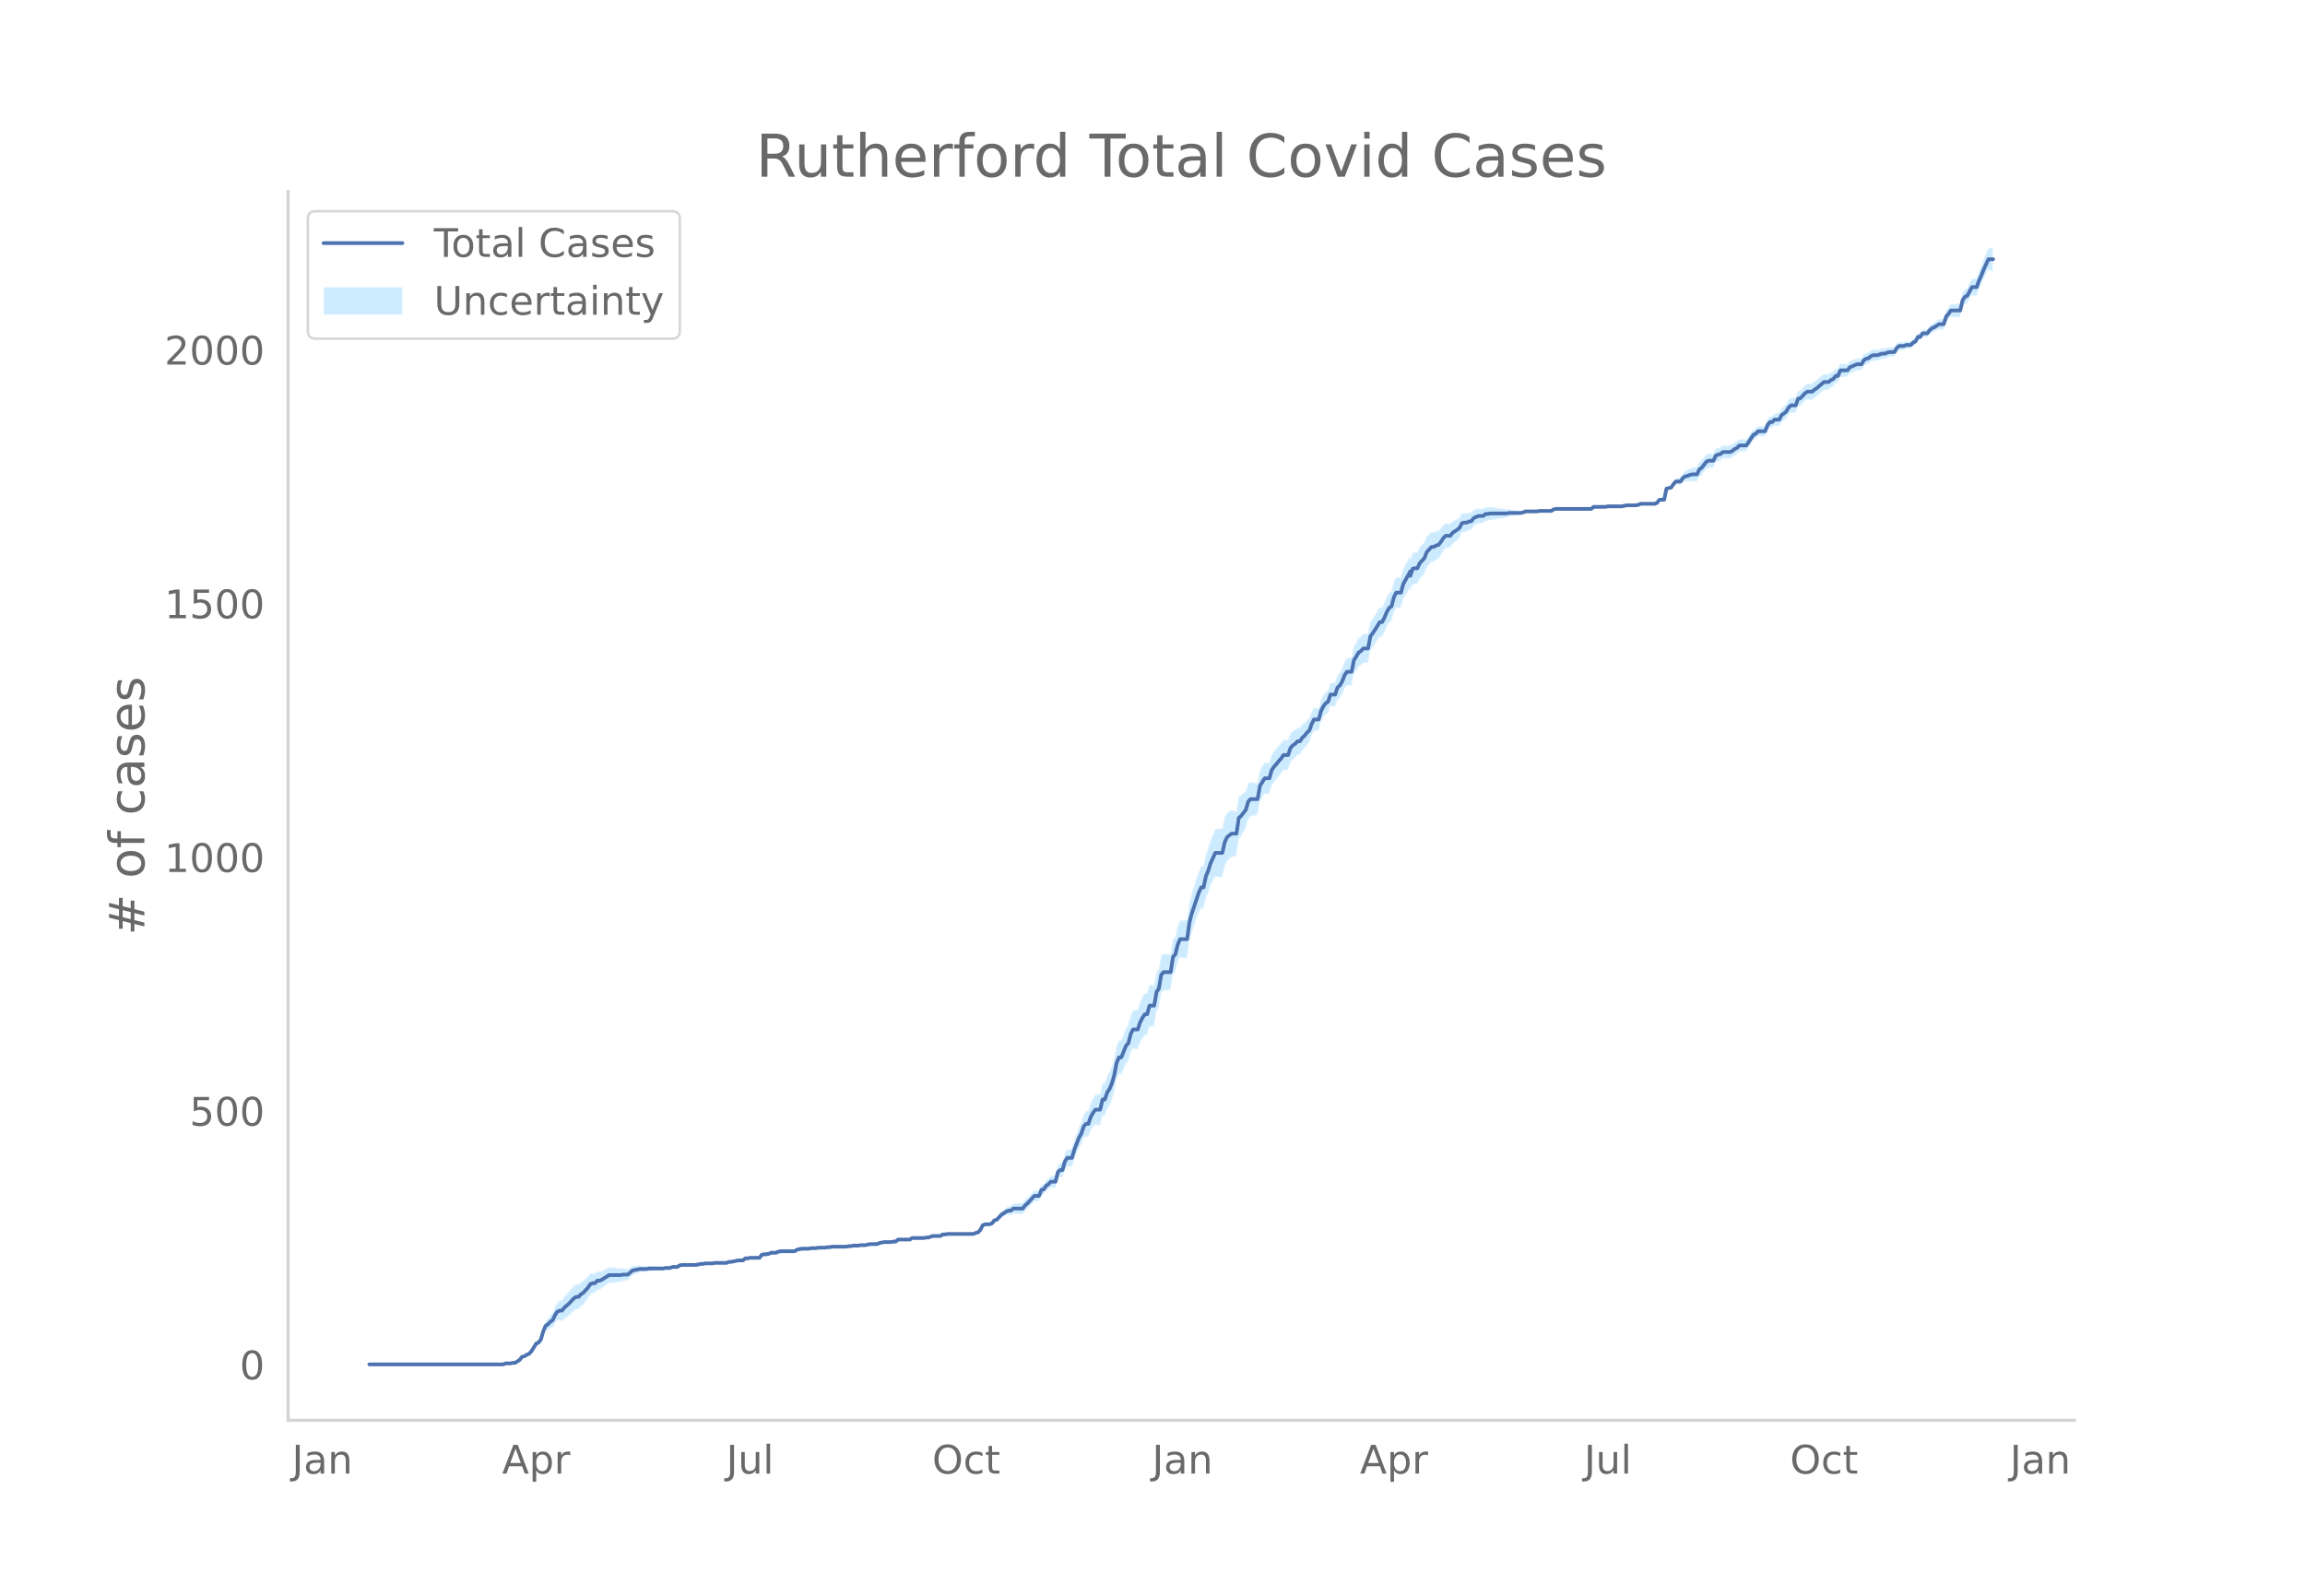 <svg height="864" viewBox="0 0 936 648" width="1248" xmlns="http://www.w3.org/2000/svg" xmlns:xlink="http://www.w3.org/1999/xlink"><defs><style>*{stroke-linecap:butt;stroke-linejoin:round}</style></defs><g id="figure_1"><path d="M0 648h936V0H0z" style="fill:#fff" id="patch_1"/><g id="axes_1"><path d="M117 576.72h725.4V77.76H117z" style="fill:none" id="patch_2"/><g id="PolyCollection_1"><defs><path d="M150.927-93.96H204.371l.954-.404.954.009.955.01.954-.191.954.016.955-.593.954-.579.954-1.173.955-.127.954-.523.954-.305.955-.904.954-1.494.954-1.257.955-.209.954-1.014.954-3.031.955-1.957.954-.281.955-.68.954-.27.954-1.714.955-1.098.954-.085.954.293.955-.981.954-.614.954-.662.955-.92.954-.972.954-.615.955-.05.954-1.122.954-.745.955-1.186.954-1.21.954-1.628.955-.595.954-.177.954-1.19.955-.15.954-.55.955-.734.954-.706.954-.696.955-.083.954-.09.954-.1.955-.108.954-.127.954-.355.955-.164.954-.17.954-.997.955-.99.954-.367.954-.36.955-.35.954-.133.954-.11.955-.09.954-.27.955-.047.954-.033.954-.033.955-.033.954-.033.954-.04.955-.247.954-.041.954-.044.955-.456.954-.05.954-.055.955-.67.954-.254.954-.04.955-.027.954-.015.954-.001.955.012.954.019.954-.187.955-.187.954.016.955-.194.954.007.954.002.955-.004.954-.215.954-.013.955-.016.954-.018.954-.02.955-.022.954-.432.954-.018.955-.22.954-.211.954-.206.955.007.954.012.954-.804.955.024.954-.177.954.031.955.032.954.03.955.03.954-1.201.954-.165.955.042.954-.165.954-.372.955.038.954.033.954-.383.955-.181.954.02.954.013.955.007h.954l.954-.01.955-.02.954-.642.954-.233.955-.236.954-.032.954-.032.955-.031.954-.24.955-.034.954-.035.954-.237.955-.028.954-.02.954-.012.955-.219.954-.015.954-.22.955-.012.954-.015.954-.015.955-.015.954-.017.954-.02.955-.23.954-.022.954-.226.955-.017.954-.012.954-.21.955-.002h.954l.955-.207.954-.202.954.005.955.008.954.009.954-.401.955-.19.954-.188.954.02.955.02.954.02.954-.186.955.018.954-.803.954.022.955.021.954.02.954.016.955.014.954-.604.954.012.955.01.954.007.955.002.954-.001.954-.213.955-.012.954-.424.954-.218.955-.012.954-.013.954-.013.955-.625.954-.004.954-.207h.955l.954.002.954.003.955.005.954.004.954.003.955-.003.954-.01.954-.015.955-.021.954-.026.955-.436.954-.233.954-1.05.955-1.85.954-.374.954.063.955.081.954-.317.954-1.12.955-.076.954-.885.954-.868.955-.442.954-.433.954-.23.955.168.954-.675.954.121.955.091.954.061.955.029.954-1.234.954-.843.955-1.064.954-1.073.954-1.073.955-.04.954-.034.954-2.48.955-.185.954-1.39.954-.55.955-.944.954.098.954.104.955-3.78.954-.67.954.16.955-3.321.954-1.245.954.196.955.18.954-3.117.955-2.283.954-2.27.954-1.432.955-2.643.954-.769.954.264.955-2.621.954-1.39.954-.99.955.208.954.155.954-3.985.955.105.954-2.815.954-1.408.955-2.261.954-3.301.954-4.927.955-2.21.954.092.954-2.16.955-2.343.954-.874.955-3.527.954-1.66.954.194.955.185.954-2.716.954-1.715.955-1.35.954.027.954-3.535.955-.094.954-.149.954-5.74.955-1.645.954-5.754.954-1.192.955-.12.954-.11.954-.09.955-6.218.954-1.013.954-3.828.955-2.123.954.146.955.123.954.093.954-6.702.955-3.602.954-2.759.954-2.954.955-2.325.954-1.898.954.163.955-4.366.954-2.102.954-2.923.955-1.877.954-1.878.954.17.955.146.954.068.954-4.31.955-2.124.954-.969.954-.829.955-.263.954-.3.955-6.713.954-1.163.954-1.597.955-1.612.954-3.637.954-1.305.955-.19.954-.157.954-.145.955-5.456.954-1.707.954-1.468.955-.01.954.004.954-3.287.955-1.431.954-1.034.954-1.262.955-1.085.954-1.509.954-.073.955-.074.954-2.975.955-1.144.954-.75.954-1.167.955-.132.954-1.547.954-.947.955-1.365.954-.954.954-2.79.955-1.958.954-.1.954-.093.955-3.552.954-1.84.954-1.193.955-.56.954-2.8.954.104.955.119.954-2.757.954-.7.955-1.53.954-2.358.955-1.33.954.088.954.06.955-4.668.954-1.38.954-1.591.955-.573.954-.997.954.02.955-.008.954-4.942.954-1.227.955-1.421.954-1.627.954-1.425.955.012.954-1.833.954-2.247.955-1.634.954-.61.955-3.682.954-1.819.954.04.955.036.954-3.465.954-1.604 1.909-3.435v1.902l.954-2.843.955-.171.954.027.954-2.062.955-1.064.954-1.104.954-2.567.955-1.138.954-1.139.954-.102.955-.747.954-.363.954-1.408.955-1.624.954-1.216.955-.178.954-.179.954-1.415.955-.797.954-.786.954-.998.955-2.023.954-.357.954-.121.955-.523.954-.314.954-1.36.955-.521.954-.523.954-.106.955-.096.954-.915.954-.087.955-.29.954-.101.954-.116.955-.134.954-.144.955-.153.954-.154.954-.157.955-.367.954-.169.954-.167.955-.158.954-.147.954-.133.955-.32.954-.502.954-.085.955-.075.954-.06.954-.042.955-.022.954-.218.954-.004h.955l.954.006.954.009.955.006.954-.609.955-.196.954.01.954.009.955.008.954.008.954.006.955.004.954.003h.954l.955-.003.954-.006.954-.01.955-.013.954-.015.954-.017.955-.02.954-.843.954-.016.955-.011.954-.007.954-.002h.955l.954-.199.955.012.954.015.954.018.955.02.954.018.954.013.955-.198.954-.202h.954l.955-.003.954-.006.954-.01.955-.217.954-.42.954-.006.955-.004h.954l.954.003.955.005.954.008.954-.398.955-1.211.954.032.955.037.954-4.44.954-.071.955-.046.954-1.257.954-.819.955.223.954.225.954-1.21.955-.381.954.024.954-.2.955-.023.954.144.954.098.955-2.001.954-.592.954-1.235.955-1.257.954-.45.954-.057.955-.073.954-2.132.955-.473.954-.252.954-.848.955-.012.954.004.954.018.955-.414.954-.841.954-.44.955-1.068.954-.055.954-.07.955-.081.954-1.533.954-1.53.955-1.517.954-.466.954-1.056.955.004.954.036.955.046.954-2.4.954-1.142.955.1.954-.924.954.108.955.103.954-1.763.954-.542.955-.763.954-1.596.954-.777.955.039.954.028.954-2.644.955-.176.954-1 .954-1.002.955-.588.954.031.954.032.955-.8.954-.605.955-.831.954-.846.954-.862.955-.052.954-.066.954-.89.955-.493.954-1.328.954-.097.955-2.355.954-.075.954-.057.955-.053.954-1.278.954-.441.955-.44.954-.436.954-.02.955-.013.954-1.662.954-.63.955-.222.954-.848.955-.443.954-.035.954-.037.955-.451.954-.249.954-.05.955-.469.954-.274.954-.076.955-.082.954-1.724.954-.886.955-.055.954-.042.954-.458.955-.045.954-.042.954-1.058.955-.43.954-1.85.954.02.955-1.396.954.066.955.081.954-1.147.954-.73.955-.314.954-.52.954-.522.955.086.954.073.954-3.013.955-.948.954-1.35.954.091.955.085.954.076.954.066.955-4.046.954-1.358.954-.324.955-1.547.954-1.734.954.13.955.13.954-2.54.955-1.908.954-2.304.954-1.866.955-1.845.954.221.954.211v-9.692l-.954.211-.954.22-.955 2.277-.954 2.254-.954 2.642-.955 2.213-.954 2.816-.955.13-.954.13-.954 1.975-.955 1.75-.954.5-.954 1.526-.955 4.196-.954.066-.954.076-.955.085-.954.092-.954 1.534-.955 1.113-.954 3.168-.954.072-.955.087-.954.713-.954.717-.955.51-.954.919-.954 1.325-.955.081-.954.066-.955 1.488-.954.02-.954 1.859-.955.394-.954 1.003-.954-.042-.955-.045-.954.366-.954-.043-.955-.054-.954.762-.954 1.573-.955-.082-.954-.076-.954.138-.955.355-.954-.05-.954.163-.955.373-.954-.037-.954-.035-.955.381-.954.8-.955.19-.954.607-.954 1.635-.955-.013-.954-.02-.954.387-.955.385-.954.383-.954 1.195-.955-.053-.954-.058-.954-.074-.955 2.178-.954-.098-.954 1.145-.955.332-.954.758-.954-.066-.955-.052-.954.786-.954.802-.955.818-.954.63-.955.85-.954.03-.954.032-.955.648-.954 1.059-.954 1.06-.955.236-.954 2.713-.954.028-.955.039-.954.871-.954 1.7-.955.886-.954.694-.954 1.946-.955.104-.954.107-.954 1.137-.955.1-.954 1.33-.954 2.545-.955.046-.954.036-.955.005-.954 1.004-.954.357-.955 1.369-.954 1.354-.954 1.352-.955-.082-.954-.07-.954-.055-.955.992-.954.385-.954.807-.955.41-.954.019-.954.003-.955-.011-.954.8-.954.16-.955.35-.954 1.99-.955-.074-.954-.056-.954.374-.955 1.216-.954 1.237-.954.644-.955 2.12-.954.097-.954.145-.955.389-.954.624-.954.436-.955.855-.954 1.675-.954.225-.955.223-.954 1.24-.954 1.63-.955.365-.954.34-.954 4.626-.955.038-.954.032-.955 1.26-.954.427-.954.008-.955.006-.954.002h-.954l-.955-.003-.954-.006-.954.403-.955.195-.954-.01-.954-.006-.955-.003h-.954l-.954.21-.955.215-.954.013-.954.017-.955.02-.954.019-.954.015-.955.011-.954.213-.955.001-.954-.002-.954-.007-.955-.012-.954-.015-.954.805-.955-.02-.954-.017-.954-.015-.955-.013-.954-.01-.954-.006-.955-.003h-.954l-.954.003-.955.004-.954.006-.954.008-.955.008-.954.01-.954.01-.955.215-.954.627-.955.007-.954.009-.954.005h-.955l-.954-.004-.954.195-.955-.022-.954-.043-.954-.06-.955-.075-.954-.084-.954.321-.955.093-.954-.134-.954-.147-.955-.157-.954-.168-.954-.168-.955.044-.954-.156-.954-.154-.955-.153-.954-.144-.955-.134-.954-.116-.954-.1-.955.12-.954-.087-.954.735-.955-.096-.954-.107-.954.302-.955.303-.954 1.112-.954.098-.955.301-.954-.12-.954.054-.955 1.686-.954.65-.954.45-.955.44-.954 1.057-.954-.179-.955-.178-.954.845-.955 1.26-.954 1.065-.954.049-.955.489-.954-.102-.954.922-.955.921-.954 2.379-.954.956-.955.996-.954 2.059-.954.028-.955.24-.954 2.926v-1.806l-1.909 3.57-.954 1.693-.954 3.54-.955.037-.954.039-.954 1.89-.955 3.736-.954.625-.955 1.664-.954 2.285-.954 1.876-.955.012-.954 1.46-.954 1.67-.955 1.462-.954 1.246-.954 4.948-.955-.007-.954.02-.954 1.062-.955.664-.954 1.705-.954 1.504-.955 4.81-.954.06-.954.09-.955 1.553-.954 2.588-.955 1.766-.954.948-.954 3.012-.955.12-.954.104-.954 2.968-.955.676-.954 1.279-.954 1.87-.955 3.452-.954-.092-.954-.1-.955 1.75-.954 2.567-.954.695-.955 1.108-.954.701-.954 1.337-.955-.132-.954.894-.954.486-.955.916-.954 2.794-.955-.074-.954-.073-.954 1.376-.955.975-.954 1.21-.954 1.027-.955 1.454-.954 3.306-.954.004-.955-.01-.954 1.417-.954 1.589-.955 5.258-.954-.145-.954-.157-.955-.19-.954.756-.954 2.956-.955.86-.954.876-.954.485-.955 6.062-.954-.3-.955-.264-.954.407-.954.68-.955 1.997-.954 4.343-.954.068-.955.147-.954.17-.954 2.242-.955 2.244-.954 3.258-.954 2.431-.955 4.7-.954.163-.954 2.223-.955 2.62-.954 3.227-.954 3.01-.955 3.815-.954 6.897-.954.093-.955.123-.954.146-.955 2.41-.954 4.002-.954 1.047-.955 6.144-.954-.09-.954-.11-.955-.12-.954.869-.954 5.371-.955 1.24-.954 5.386-.954-.148-.955-.094-.954 3.47-.954.027-.955 1.535-.954 1.993-.954 3.053-.955.185-.954.193-.954 2.05-.955 3.89-.954 1.187-.955 2.602-.954 2.372-.954.092-.955 2.324-.954 4.962-.954 3.292-.955 2.272-.954 1.477-.954 2.953-.955.106-.954 4.256-.954.156-.955.207-.954 1.482-.954 1.908-.955 3.147-.954.264-.954 1.292-.955 3.127-.954 1.864-.954 2.675-.955 2.662-.954 3.475-.955.18-.954.197-.954 1.64-.955 3.684-.954.16-.954.977-.955 4.05-.954.104-.954.098-.955 1.117-.954.687-.954 1.493-.955.227-.954 2.466-.954-.034-.955-.04-.954.988-.954.987-.955.996-.954.805-.954 1.24-.955.027-.954.061-.955.092-.954.12-.954.974-.955.168-.954.594-.954.803-.955.794-.954 1.193-.954 1.176-.955.335-.954 1.353-.954.507-.955.08-.954.064-.954.45-.955 1.86-.954 1.01-.954.179-.955.387-.954-.025-.955-.02-.954-.016-.954-.01-.955-.004-.954.004-.954.004-.955.005-.954.003-.954.002h-.955l-.954.205-.954-.004-.955.611-.954-.013-.954-.013-.955-.012-.954.194-.954.4-.955-.012-.954.2-.954-.002-.955.002-.954.007-.955.01-.954.013-.954.632-.955.013-.954.017-.954.02-.955.021-.954.022-.954.845-.955.018-.954.225-.954.02-.955.021-.954.02-.954.225-.955.221-.954.424-.954.008-.955.008-.954.006-.954.209-.955.206h-.954l-.955-.002-.954.202-.954-.013-.955-.016-.954.185-.954-.022-.955.184-.954-.021-.954-.017-.955-.015-.954-.015-.954-.015-.955-.013-.954.192-.954-.015-.955.193-.954-.011-.954-.02-.955-.028-.954.175-.954-.035-.955-.034-.954.172-.955-.03-.954-.033-.954-.032-.955.176-.954.18-.954.593-.955-.02-.954-.01h-.954l-.955.008-.954.013-.954.02-.955.23-.954.442-.954.032-.955.038-.954.453-.954.247-.955.042-.954.247-.954 1.272-.955.029-.954.03-.955.032-.954.032-.954.234-.955.024-.954.845-.954.012-.955.007-.954.206-.954.2-.955.193-.954-.018-.954.393-.955-.022-.954-.02-.954-.019-.955-.016-.954-.013-.954.198-.955-.004-.954.001-.954.008-.955.218-.954.016-.955.225-.954.225-.954.018-.955.013-.954-.001-.954-.016-.955-.027-.954-.04-.954.16-.955.564-.954-.054-.954-.05-.955.368-.954-.044-.954-.041-.955.165-.954-.04-.954-.033-.955-.033-.954-.032-.954-.034-.955-.046-.954.14-.955-.089-.954-.11-.954-.133-.955.061-.954.053-.954.046-.955.658-.954.652-.954-.17-.955-.165-.954.057-.954-.127-.955-.108-.954-.1-.954-.09-.955-.083-.954.54-.954.531-.955.502-.954.273-.955-.15-.954.871-.954-.176-.955.229-.954 1.257-.954.85-.955.874-.954.491-.954.939-.955-.05-.954.62-.954 1.088-.955 1.141-.954.987-.954 1.034-.955 1.492-.954.293-.954.739-.955 1.786-.954 2.408-.954.966-.955 1.38-.954.955-.955 2.576-.954 3.562-.954 1.458-.955.615-.954 1.628-.954 1.803-.955 1.156-.954.52-.954.713-.955.285-.954 1.3-.954.656-.955.644-.954.016-.954.22-.955.01-.954.01-.954.42H150.927z" id="mfd2f436684" style="stroke:#fff;stroke-opacity:.2"/></defs><g clip-path="url(#pbcfb148511)"><use style="fill:#089fff;fill-opacity:.2;stroke:#fff;stroke-opacity:.2" xlink:href="#mfd2f436684" y="648"/></g></g><path clip-path="url(#pbcfb148511)" d="M149.973 554.04h54.398l.954-.412h1.909l.954-.206h.954l1.909-1.236.954-1.237.955-.206.954-.618.954-.412.955-1.03 1.908-3.09.955-.413.954-1.236.954-3.297.955-2.266.954-.618.955-1.03.954-.618.954-2.06.955-1.443.954-.412h.954l.955-1.236 1.908-1.649 1.909-2.06.954-.618h.955l.954-1.03.954-.619 1.91-2.06.953-1.442.955-.412h.954l.954-1.03h.955l.954-.413 2.863-1.854h4.772l.954-.206h1.909l1.909-1.648 2.863-.618h2.863l.954-.206h5.726l.955-.206h1.908l.955-.413h1.908l.955-.618.954-.206h5.726l1.909-.412h.954l.955-.206h2.863l.954-.206h4.772l.954-.412h.954l2.863-.618h1.91l.953-.824h.955l.954-.206h3.818l.954-1.237.954-.206h.955l.954-.206.954-.412h1.909l.954-.412.955-.206h5.726l.954-.618 1.909-.412h2.863l.954-.206h1.909l.954-.206h2.863l.955-.206h.954l.954-.206h5.726l.955-.206h.954l.954-.206h1.91l.953-.206h1.91l1.908-.412h2.863l.954-.412 1.909-.412h2.863l.954-.207h.955l.954-.824h4.772l.954-.618h4.772l.954-.206h.955l.954-.412.954-.206h2.863l.955-.618h.954l.954-.206h10.498l.955-.412.954-.206.954-1.03.955-1.855.954-.412h1.909l.954-.412.954-1.236.955-.206 1.908-2.06 1.91-1.237.953-.412h.955l.954-.824h3.818l.954-1.236.954-.824 2.863-3.091h1.909l.954-2.473.955-.206.954-1.442.954-.618.955-1.03h1.908l.955-3.915.954-.824h.954l.955-3.503.954-1.442h1.909l.954-3.297 1.909-4.945.954-1.648.955-2.884.954-1.03h.954l.955-2.885.954-1.649.954-1.236h1.909l.954-4.12h.955l.954-2.885.954-1.442.955-2.267.954-3.296.954-4.945.955-2.267h.954l1.909-4.739.954-1.03.955-3.709.954-1.854h1.909l.954-2.885.954-1.854.955-1.442h.954l.954-3.503h1.909l.954-5.563.955-1.442.954-5.563.954-1.03h2.863l.955-6.182.954-1.03.954-3.915.955-2.266h2.863l.954-6.8.955-3.708 2.863-8.448.954-2.06h.954l.955-4.533.954-2.266.954-3.09 1.909-4.122h2.863l.954-4.327.955-2.06.954-.824.954-.618h1.91l.954-6.387.954-.825 1.909-2.472.954-3.297.954-1.03h2.863l.955-5.357 1.908-3.09h1.91l.953-3.297.955-1.442.954-1.03.954-1.237.955-1.03.954-1.442h1.909l.954-2.885.955-1.03.954-.618.954-1.03h.955l.954-1.443.954-.824.955-1.236.954-.824.954-2.679.955-1.854h1.908l.955-3.503.954-1.854.954-1.236.955-.618.954-2.885h1.909l.954-2.885.954-.824.955-1.648.954-2.473.955-1.442h1.908l.955-4.739.954-1.442.954-1.648.955-.618.954-1.03h1.909l.954-4.946.954-1.236.955-1.442 1.908-3.09h.955l.954-1.855.954-2.266.955-1.649.954-.618.955-3.709.954-1.854h1.909l.954-3.503 2.863-5.15v1.854l.954-2.885.955-.206h.954l.954-2.06 1.909-2.06.954-2.473 1.91-2.06h.953l.955-.619.954-.206.954-1.236.955-1.442.954-1.03h1.909l.954-1.237 1.909-1.236.954-.824.955-1.854.954-.206h.954l.955-.412.954-.206.954-1.237 1.909-.824h1.909l.954-.824h.954l.955-.206h6.68l.955-.206h4.771l.955-.206.954-.412h4.772l.954-.206h4.772l.954-.618.955-.206h14.315l.954-.825h4.772l.954-.206h5.726l1.909-.412h3.817l.955-.206.954-.412h5.726l.954-.412.955-1.236h1.909l.954-4.533 1.909-.412.954-1.442.954-1.03h1.909l.954-1.443.955-.618.954-.206.954-.412.955-.206h1.908l.955-2.06.954-.619 1.909-2.472.954-.412h1.909l.954-2.06.955-.413.954-.206.954-.824h2.863l.955-.412.954-.824.954-.412.955-1.03h2.863l2.863-4.327.954-.412.954-1.03h2.864l.954-2.473.954-1.236h.955l.954-1.03h1.909l.954-1.855.954-.618.955-.824.954-1.648.954-.824h1.909l.954-2.679.955-.206 1.908-2.06.955-.619h1.908l.955-.824.954-.618 2.863-2.472h1.909l.954-.824.955-.413.954-1.236h.954l.955-2.266h2.863l.954-1.236 2.863-1.237h1.909l.954-1.648.954-.618.955-.206.954-.824.955-.412h1.908l.955-.412.954-.206h.954l.955-.413.954-.206h1.909l.954-1.648.954-.824h1.909l.954-.412h1.91l.953-1.03.955-.412.954-1.855h.954l.955-1.442h1.909l.954-1.236.954-.824.955-.413 1.908-1.236h1.909l.954-3.09.955-1.03.954-1.443h3.817l.955-4.12.954-1.443.954-.412 1.91-3.503h1.908l.954-2.678.955-2.06.954-2.473 1.909-4.12h1.908" style="fill:none;stroke:#4c72b0;stroke-linecap:round;stroke-width:1.5" id="line2d_1"/><path d="M117 576.72V77.76" style="fill:none;stroke:#d3d3d3;stroke-linecap:square;stroke-linejoin:miter;stroke-width:1.25" id="patch_3"/><path d="M117 576.72h725.4" style="fill:none;stroke:#d3d3d3;stroke-linecap:square;stroke-linejoin:miter;stroke-width:1.25" id="patch_4"/><g id="matplotlib.axis_1"><g id="xtick_1"><g style="fill:#696969" transform="matrix(.16 0 0 -.16 118.553 598.378)" id="text_1"><defs><path d="M9.813 72.906h9.859V5.078q0-13.187-5-19.14-5-5.954-16.094-5.954h-3.75v8.297h3.078q6.531 0 9.219 3.672Q9.813-4.39 9.813 5.078z" id="DejaVuSans-74"/><path d="M34.281 27.484q-10.89 0-15.093-2.484-4.204-2.484-4.204-8.5 0-4.781 3.157-7.594 3.156-2.797 8.562-2.797 7.485 0 12 5.297 4.516 5.297 4.516 14.078v2zm17.922 3.72V0H43.22v8.297Q40.14 3.328 35.547.953q-4.594-2.375-11.234-2.375-8.391 0-13.36 4.719Q6 8.016 6 15.922q0 9.219 6.172 13.906 6.187 4.688 18.437 4.688h12.61v.89q0 6.203-4.078 9.594-4.078 3.39-11.453 3.39-4.688 0-9.141-1.124-4.438-1.125-8.531-3.375v8.312q4.921 1.906 9.562 2.844 4.64.953 9.031.953 11.875 0 17.735-6.156 5.86-6.14 5.86-18.64z" id="DejaVuSans-97"/><path d="M54.89 33.016V0h-8.984v32.719q0 7.765-3.031 11.61-3.031 3.858-9.078 3.858-7.281 0-11.484-4.64-4.204-4.625-4.204-12.64V0H9.08v54.688h9.03v-8.5q3.235 4.937 7.594 7.374Q30.078 56 35.797 56q9.422 0 14.25-5.828 4.844-5.828 4.844-17.156z" id="DejaVuSans-110"/></defs><use xlink:href="#DejaVuSans-74"/><use x="29.492" xlink:href="#DejaVuSans-97"/><use x="90.771" xlink:href="#DejaVuSans-110"/></g></g><g id="xtick_2"><g style="fill:#696969" transform="matrix(.16 0 0 -.16 203.891 598.378)" id="text_2"><defs><path d="M34.188 63.188 20.797 26.906h26.812zm-5.579 9.718h11.188L67.578 0h-10.25l-6.64 18.703h-32.86L11.188 0H.78z" id="DejaVuSans-65"/><path d="M18.11 8.203v-29H9.077v75.484h9.031v-8.296q2.844 4.875 7.157 7.234Q29.594 56 35.594 56q9.968 0 16.187-7.906 6.235-7.907 6.235-20.797T51.78 6.484q-6.218-7.906-16.187-7.906-6 0-10.328 2.375-4.313 2.375-7.157 7.25zm30.578 19.094q0 9.906-4.079 15.547-4.078 5.64-11.203 5.64-7.14 0-11.218-5.64-4.079-5.64-4.079-15.547 0-9.906 4.078-15.547 4.079-5.64 11.22-5.64 7.124 0 11.202 5.64t4.078 15.547z" id="DejaVuSans-112"/><path d="M41.11 46.297q-1.516.875-3.297 1.281Q36.03 48 33.89 48q-7.625 0-11.703-4.953-4.079-4.953-4.079-14.234V0H9.08v54.688h9.03v-8.5q2.844 4.984 7.375 7.39Q30.031 56 36.531 56q.922 0 2.047-.125 1.125-.11 2.484-.36z" id="DejaVuSans-114"/></defs><use xlink:href="#DejaVuSans-65"/><use x="68.408" xlink:href="#DejaVuSans-112"/><use x="131.885" xlink:href="#DejaVuSans-114"/></g></g><g id="xtick_3"><g style="fill:#696969" transform="matrix(.16 0 0 -.16 294.925 598.378)" id="text_3"><defs><path d="M8.5 21.578v33.11h8.984V21.922q0-7.766 3.016-11.656 3.031-3.875 9.094-3.875 7.265 0 11.484 4.64 4.234 4.64 4.234 12.656v31h8.985V0h-8.984v8.406Q42.047 3.422 37.718 1q-4.313-2.422-10.032-2.422-9.421 0-14.312 5.86Q8.5 10.296 8.5 21.578zM31.11 56z" id="DejaVuSans-117"/><path d="M9.422 75.984h8.984V0H9.422z" id="DejaVuSans-108"/></defs><use xlink:href="#DejaVuSans-74"/><use x="29.492" xlink:href="#DejaVuSans-117"/><use x="92.871" xlink:href="#DejaVuSans-108"/></g></g><g id="xtick_4"><g style="fill:#696969" transform="matrix(.16 0 0 -.16 378.545 598.378)" id="text_4"><defs><path d="M39.406 66.219q-10.75 0-17.078-8.016-6.312-8-6.312-21.828 0-13.766 6.312-21.781 6.328-8 17.078-8 10.735 0 17.016 8 6.281 8.015 6.281 21.781 0 13.828-6.281 21.828-6.281 8.016-17.016 8.016zm0 8q15.328 0 24.5-10.281 9.188-10.282 9.188-27.563 0-17.234-9.188-27.516-9.172-10.28-24.5-10.28-15.375 0-24.593 10.25-9.204 10.265-9.204 27.546t9.204 27.563q9.218 10.28 24.593 10.28z" id="DejaVuSans-79"/><path d="M48.781 52.594v-8.407q-3.812 2.11-7.64 3.157-3.828 1.047-7.735 1.047-8.75 0-13.593-5.547-4.829-5.532-4.829-15.547 0-10.016 4.829-15.563 4.843-5.53 13.593-5.53 3.907 0 7.735 1.046 3.828 1.047 7.64 3.156V2.094Q45.016.344 40.984-.531q-4.015-.89-8.562-.89-12.36 0-19.64 7.765-7.266 7.765-7.266 20.953 0 13.375 7.343 21.031Q20.22 56 33.016 56q4.14 0 8.093-.86 3.953-.843 7.672-2.546z" id="DejaVuSans-99"/><path d="M18.313 70.219V54.688h18.5v-6.985h-18.5V18.016q0-6.688 1.828-8.594 1.828-1.906 7.453-1.906h9.218V0h-9.218q-10.407 0-14.36 3.875-3.953 3.89-3.953 14.14v29.688H2.687v6.984h6.594V70.22z" id="DejaVuSans-116"/></defs><use xlink:href="#DejaVuSans-79"/><use x="78.711" xlink:href="#DejaVuSans-99"/><use x="133.691" xlink:href="#DejaVuSans-116"/></g></g><g id="xtick_5"><g style="fill:#696969" transform="matrix(.16 0 0 -.16 467.845 598.378)" id="text_5"><use xlink:href="#DejaVuSans-74"/><use x="29.492" xlink:href="#DejaVuSans-97"/><use x="90.771" xlink:href="#DejaVuSans-110"/></g></g><g id="xtick_6"><g style="fill:#696969" transform="matrix(.16 0 0 -.16 552.229 598.378)" id="text_6"><use xlink:href="#DejaVuSans-65"/><use x="68.408" xlink:href="#DejaVuSans-112"/><use x="131.885" xlink:href="#DejaVuSans-114"/></g></g><g id="xtick_7"><g style="fill:#696969" transform="matrix(.16 0 0 -.16 643.262 598.378)" id="text_7"><use xlink:href="#DejaVuSans-74"/><use x="29.492" xlink:href="#DejaVuSans-117"/><use x="92.871" xlink:href="#DejaVuSans-108"/></g></g><g id="xtick_8"><g style="fill:#696969" transform="matrix(.16 0 0 -.16 726.882 598.378)" id="text_8"><use xlink:href="#DejaVuSans-79"/><use x="78.711" xlink:href="#DejaVuSans-99"/><use x="133.691" xlink:href="#DejaVuSans-116"/></g></g><g id="xtick_9"><g style="fill:#696969" transform="matrix(.16 0 0 -.16 816.182 598.378)" id="text_9"><use xlink:href="#DejaVuSans-74"/><use x="29.492" xlink:href="#DejaVuSans-97"/><use x="90.771" xlink:href="#DejaVuSans-110"/></g></g></g><g id="matplotlib.axis_2"><g id="ytick_1"><g style="fill:#696969" transform="matrix(.16 0 0 -.16 97.32 560.119)" id="text_10"><defs><path d="M31.781 66.406q-7.61 0-11.453-7.5Q16.5 51.422 16.5 36.375q0-14.984 3.828-22.484 3.844-7.5 11.453-7.5 7.672 0 11.5 7.5 3.844 7.5 3.844 22.484 0 15.047-3.844 22.531-3.828 7.5-11.5 7.5zm0 7.813q12.266 0 18.735-9.703 6.468-9.688 6.468-28.141 0-18.406-6.468-28.11-6.47-9.687-18.735-9.687-12.25 0-18.718 9.688-6.47 9.703-6.47 28.109 0 18.453 6.47 28.14Q19.53 74.22 31.78 74.22z" id="DejaVuSans-48"/></defs><use xlink:href="#DejaVuSans-48"/></g></g><g id="ytick_2"><g style="fill:#696969" transform="matrix(.16 0 0 -.16 76.96 457.099)" id="text_11"><defs><path d="M10.797 72.906h38.719v-8.312H19.828v-17.86q2.14.735 4.281 1.094 2.157.36 4.313.36 12.203 0 19.328-6.688 7.14-6.688 7.14-18.11 0-11.765-7.328-18.296-7.328-6.516-20.656-6.516-4.593 0-9.36.781-4.75.782-9.827 2.344v9.922q4.39-2.39 9.078-3.563 4.687-1.171 9.906-1.171 8.453 0 13.375 4.437 4.938 4.438 4.938 12.063 0 7.609-4.938 12.047-4.922 4.453-13.375 4.453-3.953 0-7.89-.875-3.922-.875-8.016-2.735z" id="DejaVuSans-53"/></defs><use xlink:href="#DejaVuSans-53"/><use x="63.623" xlink:href="#DejaVuSans-48"/><use x="127.246" xlink:href="#DejaVuSans-48"/></g></g><g id="ytick_3"><g style="fill:#696969" transform="matrix(.16 0 0 -.16 66.78 354.08)" id="text_12"><defs><path d="M12.406 8.297h16.11v55.625l-17.532-3.516v8.985l17.438 3.515h9.86V8.296H54.39V0H12.406z" id="DejaVuSans-49"/></defs><use xlink:href="#DejaVuSans-49"/><use x="63.623" xlink:href="#DejaVuSans-48"/><use x="127.246" xlink:href="#DejaVuSans-48"/><use x="190.869" xlink:href="#DejaVuSans-48"/></g></g><g id="ytick_4"><g style="fill:#696969" transform="matrix(.16 0 0 -.16 66.78 251.06)" id="text_13"><use xlink:href="#DejaVuSans-49"/><use x="63.623" xlink:href="#DejaVuSans-53"/><use x="127.246" xlink:href="#DejaVuSans-48"/><use x="190.869" xlink:href="#DejaVuSans-48"/></g></g><g id="ytick_5"><g style="fill:#696969" transform="matrix(.16 0 0 -.16 66.78 148.04)" id="text_14"><defs><path d="M19.188 8.297h34.421V0H7.33v8.297q5.609 5.812 15.296 15.594 9.703 9.797 12.188 12.64 4.734 5.313 6.609 9 1.89 3.688 1.89 7.25 0 5.813-4.078 9.469-4.078 3.672-10.625 3.672-4.64 0-9.797-1.61-5.14-1.609-11-4.89v9.969Q13.767 71.78 18.938 73q5.188 1.219 9.485 1.219 11.328 0 18.062-5.672 6.735-5.656 6.735-15.125 0-4.5-1.688-8.531-1.672-4.016-6.125-9.485-1.218-1.422-7.765-8.187-6.532-6.766-18.453-18.922z" id="DejaVuSans-50"/></defs><use xlink:href="#DejaVuSans-50"/><use x="63.623" xlink:href="#DejaVuSans-48"/><use x="127.246" xlink:href="#DejaVuSans-48"/><use x="190.869" xlink:href="#DejaVuSans-48"/></g></g><g style="fill:#696969" transform="matrix(0 -.2 -.2 0 58.62 379.813)" id="text_15"><defs><path d="M51.125 44H36.922l-4.11-16.313h14.313zm-7.328 27.781-5.078-20.265h14.265L58.11 71.78h7.813L60.89 51.516h15.234V44h-17.14l-4-16.313h15.53V20.22H53.079L48 0h-7.813l5.032 20.219H30.906L25.875 0h-7.86l5.079 20.219H7.719v7.468h17.187L29 44H13.281v7.516h17.625l4.985 20.265z" id="DejaVuSans-35"/><path d="M30.61 48.39q-7.22 0-11.422-5.64-4.204-5.64-4.204-15.453 0-9.813 4.172-15.453 4.188-5.64 11.453-5.64 7.188 0 11.375 5.655 4.203 5.672 4.203 15.438 0 9.719-4.203 15.406-4.187 5.688-11.375 5.688zm0 7.61q11.718 0 18.406-7.625 6.703-7.61 6.703-21.078 0-13.422-6.703-21.078-6.688-7.64-18.407-7.64-11.765 0-18.437 7.64-6.656 7.656-6.656 21.078 0 13.469 6.656 21.078Q18.844 56 30.609 56z" id="DejaVuSans-111"/><path d="M37.11 75.984V68.5h-8.594q-4.828 0-6.72-1.953-1.874-1.953-1.874-7.031v-4.828h14.797v-6.985H19.922V0H10.89v47.703H2.297v6.984h8.594V58.5q0 9.125 4.25 13.297 4.25 4.187 13.468 4.187z" id="DejaVuSans-102"/><path d="M44.281 53.078v-8.5q-3.797 1.953-7.906 2.922-4.094.984-8.5.984-6.688 0-10.031-2.047-3.344-2.046-3.344-6.156 0-3.125 2.39-4.906 2.391-1.781 9.626-3.39l3.078-.688q9.562-2.047 13.593-5.781 4.032-3.735 4.032-10.422 0-7.625-6.032-12.078-6.03-4.438-16.578-4.438-4.39 0-9.156.86Q10.688.296 5.422 2v9.281q4.984-2.594 9.812-3.89 4.829-1.282 9.579-1.282 6.343 0 9.75 2.172 3.421 2.172 3.421 6.125 0 3.656-2.468 5.61-2.453 1.953-10.813 3.765l-3.125.735q-8.344 1.75-12.062 5.39-3.704 3.64-3.704 9.985 0 7.718 5.47 11.906Q16.75 56 26.811 56q4.97 0 9.36-.734 4.406-.72 8.11-2.188z" id="DejaVuSans-115"/><path d="M56.203 29.594v-4.39H14.891q.593-9.282 5.593-14.142 5-4.859 13.938-4.859 5.172 0 10.031 1.266 4.86 1.265 9.656 3.812v-8.5Q49.266.734 44.187-.344 39.11-1.422 33.892-1.422q-13.094 0-20.735 7.61-7.64 7.625-7.64 20.625 0 13.421 7.25 21.296Q20.016 56 32.328 56q11.031 0 17.453-7.11 6.422-7.093 6.422-19.296zm-8.984 2.64q-.094 7.36-4.125 11.75-4.032 4.407-10.672 4.407-7.516 0-12.031-4.25-4.516-4.25-5.203-11.97z" id="DejaVuSans-101"/></defs><use xlink:href="#DejaVuSans-35"/><use x="83.789" xlink:href="#DejaVuSans-32"/><use x="115.576" xlink:href="#DejaVuSans-111"/><use x="176.758" xlink:href="#DejaVuSans-102"/><use x="211.963" xlink:href="#DejaVuSans-32"/><use x="243.75" xlink:href="#DejaVuSans-99"/><use x="298.73" xlink:href="#DejaVuSans-97"/><use x="360.01" xlink:href="#DejaVuSans-115"/><use x="412.109" xlink:href="#DejaVuSans-101"/><use x="473.633" xlink:href="#DejaVuSans-115"/></g></g><g style="fill:#696969" transform="matrix(.24 0 0 -.24 306.902 71.76)" id="text_16"><defs><path d="M44.39 34.188q3.172-1.079 6.172-4.594 3-3.516 6.032-9.672L66.609 0H56l-9.313 18.703q-3.624 7.328-7.015 9.719-3.39 2.39-9.25 2.39h-10.75V0h-9.86v72.906h22.266q12.5 0 18.656-5.234 6.157-5.219 6.157-15.766 0-6.89-3.203-11.437-3.204-4.532-9.297-6.282zM19.673 64.797V38.922h12.406q7.125 0 10.766 3.297 3.64 3.297 3.64 9.687 0 6.39-3.64 9.64-3.64 3.25-10.766 3.25z" id="DejaVuSans-82"/><path d="M54.89 33.016V0h-8.984v32.719q0 7.765-3.031 11.61-3.031 3.858-9.078 3.858-7.281 0-11.484-4.64-4.204-4.625-4.204-12.64V0H9.08v75.984h9.03V46.188q3.235 4.937 7.594 7.374Q30.078 56 35.797 56q9.422 0 14.25-5.828 4.844-5.828 4.844-17.156z" id="DejaVuSans-104"/><path d="M45.406 46.39v29.594h8.985V0h-8.985v8.203Q42.578 3.328 38.25.953q-4.313-2.375-10.375-2.375-9.906 0-16.14 7.906-6.22 7.922-6.22 20.813 0 12.89 6.22 20.797Q17.968 56 27.874 56q6.063 0 10.375-2.375 4.328-2.36 7.156-7.234zm-30.61-19.093q0-9.906 4.079-15.547 4.078-5.64 11.203-5.64 7.125 0 11.219 5.64 4.11 5.64 4.11 15.547 0 9.906-4.11 15.547-4.094 5.64-11.219 5.64-7.125 0-11.203-5.64-4.078-5.64-4.078-15.547z" id="DejaVuSans-100"/><path d="M-.297 72.906h61.672v-8.312H35.5V0h-9.906v64.594H-.296z" id="DejaVuSans-84"/><path d="M64.406 67.281v-10.39q-4.984 4.64-10.625 6.922-5.64 2.296-11.984 2.296-12.5 0-19.14-7.64-6.641-7.64-6.641-22.094 0-14.406 6.64-22.047 6.64-7.64 19.14-7.64 6.345 0 11.985 2.296 5.64 2.297 10.625 6.938V5.609Q59.234 2.094 53.437.33q-5.78-1.75-12.218-1.75-16.563 0-26.094 10.124-9.516 10.14-9.516 27.672 0 17.578 9.516 27.703 9.531 10.14 26.094 10.14 6.531 0 12.312-1.734 5.797-1.734 10.875-5.203z" id="DejaVuSans-67"/><path d="M2.984 54.688H12.5L29.594 8.797l17.093 45.89h9.516L35.687 0H23.485z" id="DejaVuSans-118"/><path d="M9.422 54.688h8.984V0H9.422zm0 21.296h8.984v-11.39H9.422z" id="DejaVuSans-105"/></defs><use xlink:href="#DejaVuSans-82"/><use x="64.982" xlink:href="#DejaVuSans-117"/><use x="128.361" xlink:href="#DejaVuSans-116"/><use x="167.57" xlink:href="#DejaVuSans-104"/><use x="230.949" xlink:href="#DejaVuSans-101"/><use x="292.473" xlink:href="#DejaVuSans-114"/><use x="333.586" xlink:href="#DejaVuSans-102"/><use x="368.791" xlink:href="#DejaVuSans-111"/><use x="429.973" xlink:href="#DejaVuSans-114"/><use x="469.336" xlink:href="#DejaVuSans-100"/><use x="532.813" xlink:href="#DejaVuSans-32"/><use x="564.6" xlink:href="#DejaVuSans-84"/><use x="608.684" xlink:href="#DejaVuSans-111"/><use x="669.865" xlink:href="#DejaVuSans-116"/><use x="709.074" xlink:href="#DejaVuSans-97"/><use x="770.354" xlink:href="#DejaVuSans-108"/><use x="798.137" xlink:href="#DejaVuSans-32"/><use x="829.924" xlink:href="#DejaVuSans-67"/><use x="899.748" xlink:href="#DejaVuSans-111"/><use x="960.93" xlink:href="#DejaVuSans-118"/><use x="1020.109" xlink:href="#DejaVuSans-105"/><use x="1047.893" xlink:href="#DejaVuSans-100"/><use x="1111.369" xlink:href="#DejaVuSans-32"/><use x="1143.156" xlink:href="#DejaVuSans-67"/><use x="1212.98" xlink:href="#DejaVuSans-97"/><use x="1274.26" xlink:href="#DejaVuSans-115"/><use x="1326.359" xlink:href="#DejaVuSans-101"/><use x="1387.883" xlink:href="#DejaVuSans-115"/></g><g id="legend_1"><path d="M128.2 137.53h144.675q3.2 0 3.2-3.2V88.96q0-3.2-3.2-3.2H128.2q-3.2 0-3.2 3.2v45.37q0 3.2 3.2 3.2z" style="fill:none;opacity:.8;stroke:#ccc;stroke-linejoin:miter" id="patch_5"/><path d="M131.4 98.718h32" style="fill:none;stroke:#4c72b0;stroke-linecap:round;stroke-width:1.5" id="line2d_2"/><g style="fill:#696969" transform="matrix(.16 0 0 -.16 176.2 104.317)" id="text_17"><use xlink:href="#DejaVuSans-84"/><use x="44.084" xlink:href="#DejaVuSans-111"/><use x="105.266" xlink:href="#DejaVuSans-116"/><use x="144.475" xlink:href="#DejaVuSans-97"/><use x="205.754" xlink:href="#DejaVuSans-108"/><use x="233.537" xlink:href="#DejaVuSans-32"/><use x="265.324" xlink:href="#DejaVuSans-67"/><use x="335.148" xlink:href="#DejaVuSans-97"/><use x="396.428" xlink:href="#DejaVuSans-115"/><use x="448.527" xlink:href="#DejaVuSans-101"/><use x="510.051" xlink:href="#DejaVuSans-115"/></g><path d="M131.4 127.802h32v-11.2h-32z" style="fill:#089fff;opacity:.2;stroke:#fff;stroke-linejoin:miter" id="patch_6"/><g style="fill:#696969" transform="matrix(.16 0 0 -.16 176.2 127.802)" id="text_18"><defs><path d="M8.688 72.906h9.921V28.61q0-11.718 4.235-16.875 4.25-5.14 13.781-5.14 9.469 0 13.719 5.14 4.25 5.157 4.25 16.875v44.297H64.5V27.391q0-14.25-7.063-21.532-7.046-7.28-20.812-7.28-13.828 0-20.89 7.28-7.047 7.282-7.047 21.532z" id="DejaVuSans-85"/><path d="M32.172-5.078q-3.797-9.766-7.422-12.735-3.61-2.984-9.656-2.984H7.906v7.516h5.282q3.703 0 5.75 1.765Q21-9.766 23.483-3.219l1.61 4.094-22.11 53.813H12.5l17.094-42.766 17.093 42.766h9.516z" id="DejaVuSans-121"/></defs><use xlink:href="#DejaVuSans-85"/><use x="73.193" xlink:href="#DejaVuSans-110"/><use x="136.572" xlink:href="#DejaVuSans-99"/><use x="191.553" xlink:href="#DejaVuSans-101"/><use x="253.076" xlink:href="#DejaVuSans-114"/><use x="294.189" xlink:href="#DejaVuSans-116"/><use x="333.398" xlink:href="#DejaVuSans-97"/><use x="394.678" xlink:href="#DejaVuSans-105"/><use x="422.461" xlink:href="#DejaVuSans-110"/><use x="485.84" xlink:href="#DejaVuSans-116"/><use x="525.049" xlink:href="#DejaVuSans-121"/></g></g></g></g><defs><clipPath id="pbcfb148511"><path d="M117 77.76h725.4v498.96H117z"/></clipPath></defs></svg>
